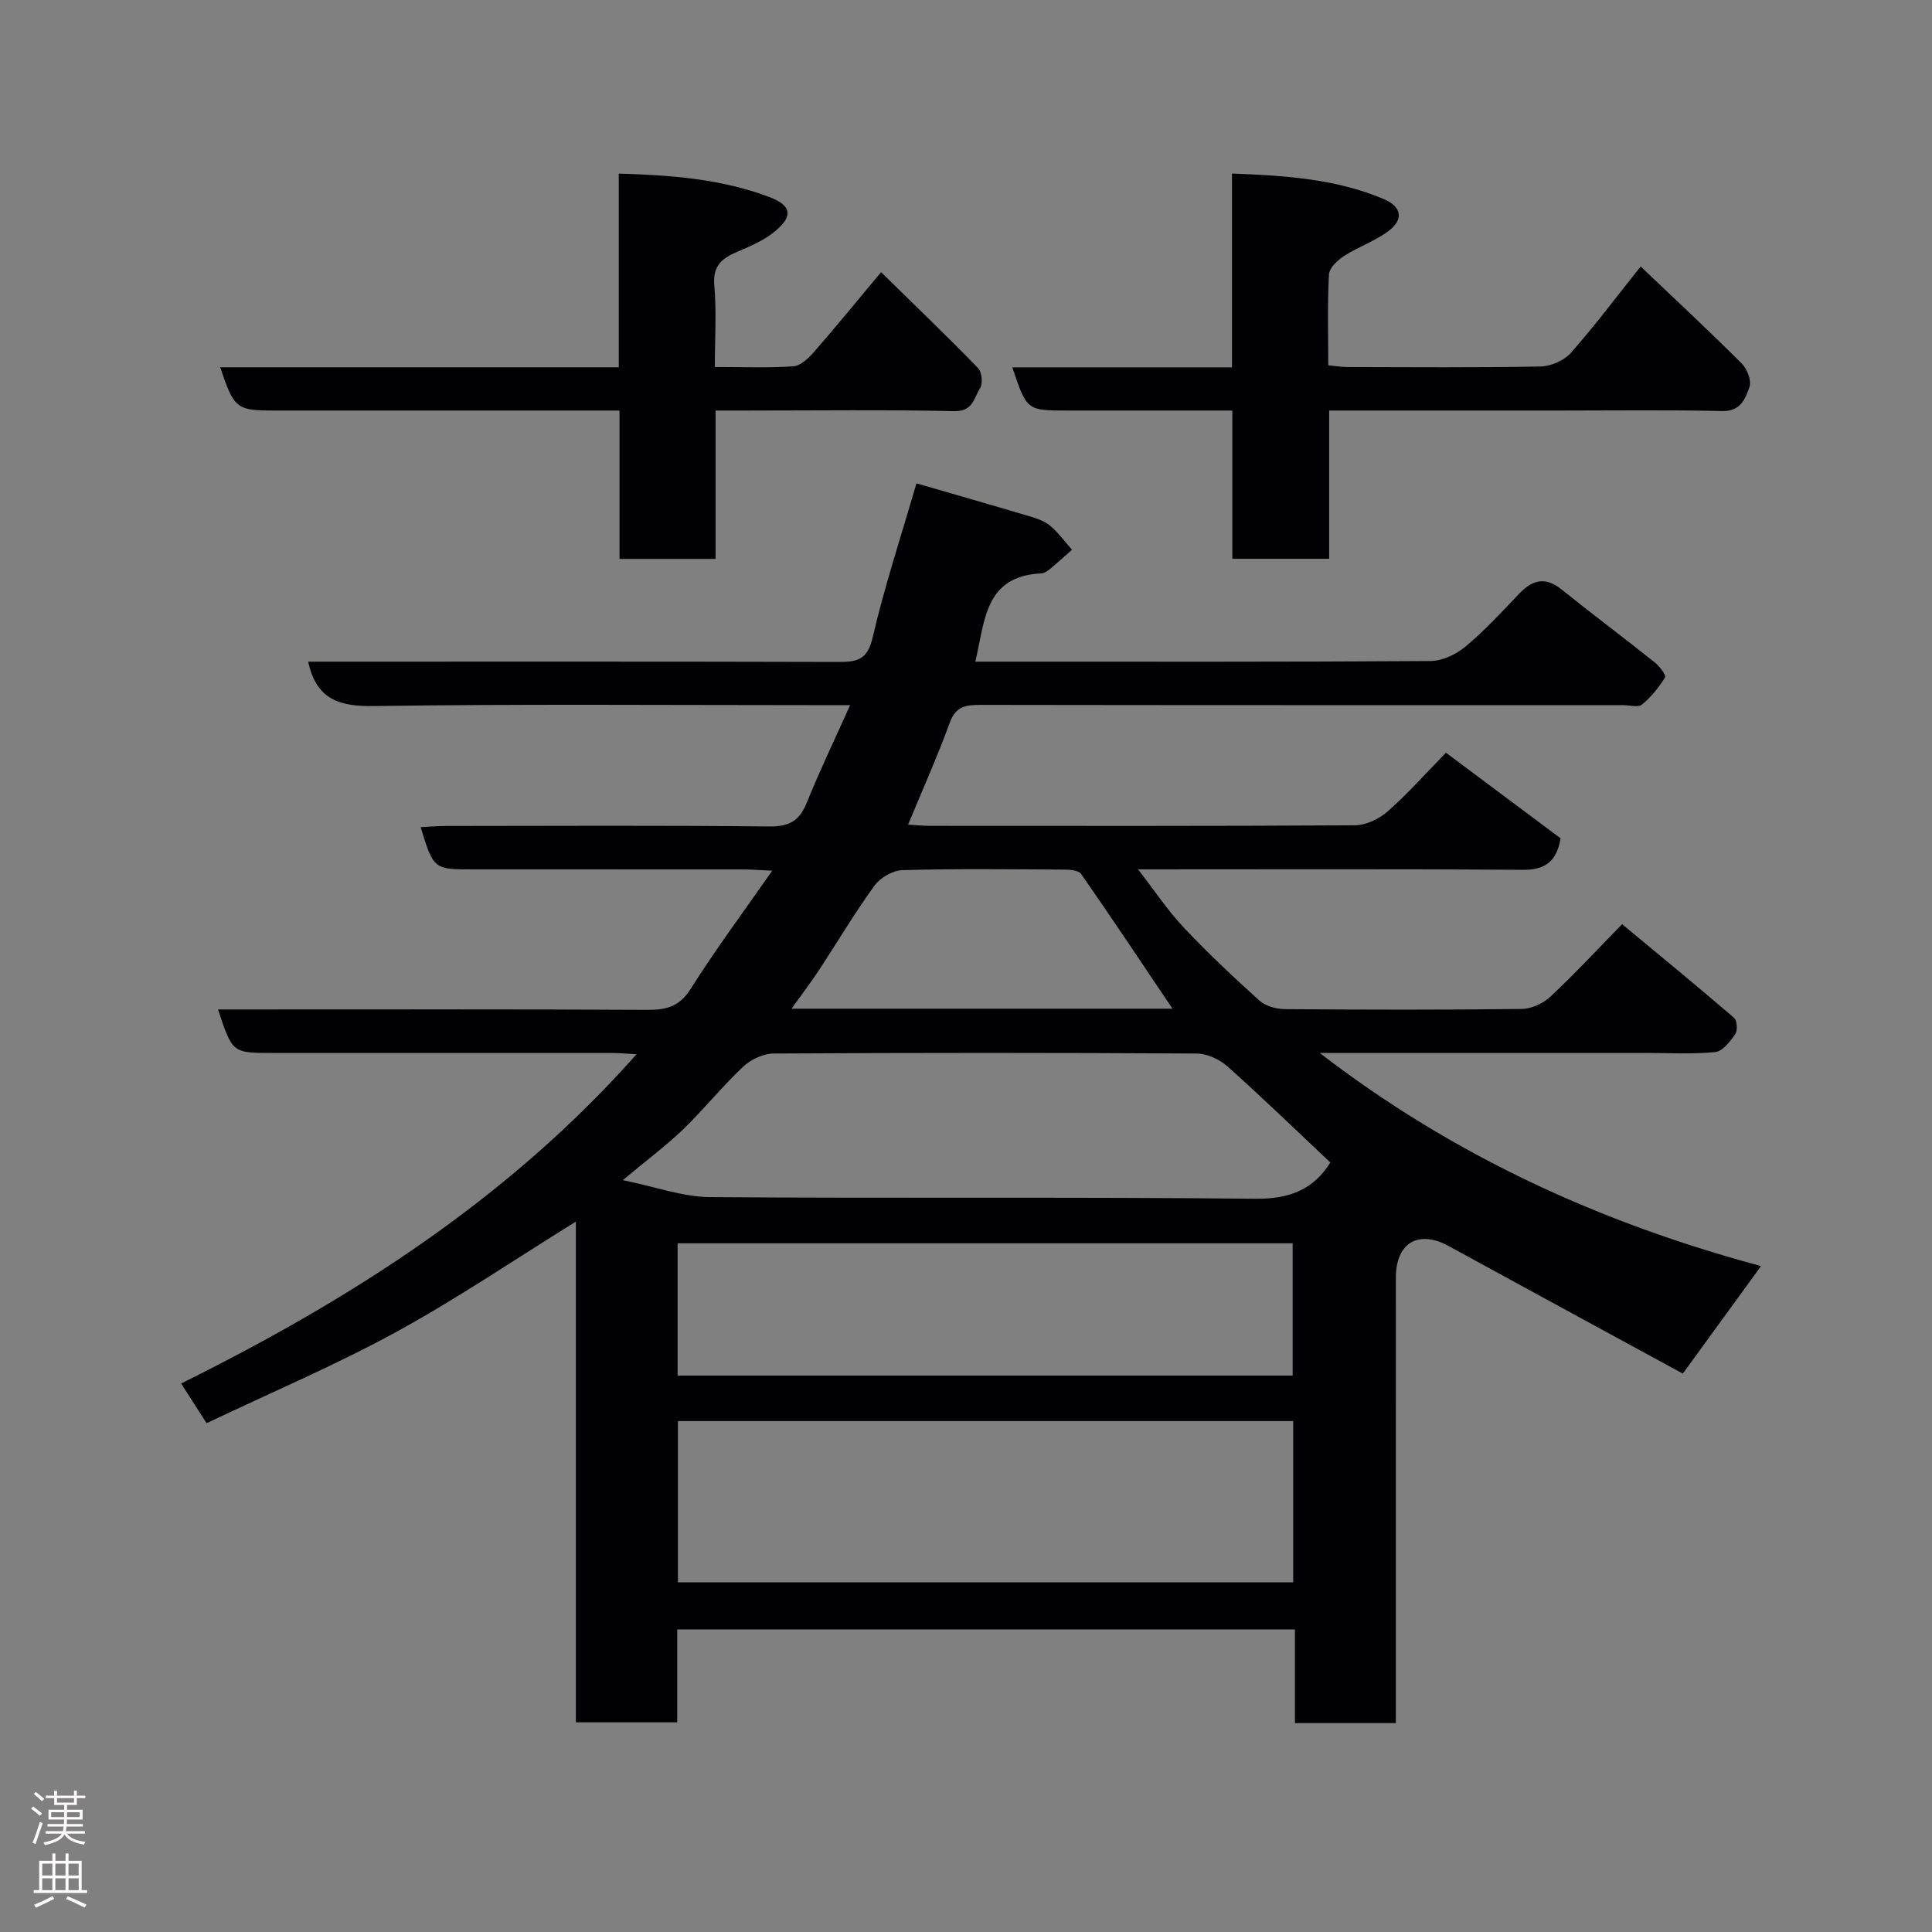 <svg enable-background="new 0 0 400 400" viewBox="0 0 400 400" xmlns="http://www.w3.org/2000/svg"><rect x="0" y="0" width="400" height="400" fill="#808080" stroke="none"/><g fill="#010103"><path d="m289 356.75c-7.33 0-13.93 0-20.9 0 0-6.51 0-12.78 0-19.4-42.75 0-85.13 0-127.89 0v19.24c-7.08 0-13.8 0-20.98 0 0-34.29 0-68.71 0-103.67-12.8 7.93-24.74 16.05-37.35 22.93-12.57 6.86-25.82 12.48-39.11 18.81-1.87-2.92-3.42-5.34-5.27-8.22 35.27-17.5 67.76-38.24 94.29-68.17-1.92-.1-3.48-.26-5.03-.26-23.48-.01-46.98-.01-70.48-.01-8.16 0-8.16 0-11.14-9h5.45c27.83 0 55.66-.07 83.49.08 3.96.02 6.63-.71 8.95-4.39 5.09-8.09 10.82-15.77 16.85-24.42-2.68-.12-4.26-.26-5.84-.26-18.66-.01-37.33-.01-55.99-.01-8.27 0-8.27 0-10.96-8.75 1.82-.09 3.54-.24 5.27-.24 22.33-.02 44.66-.14 66.99.1 4.11.04 6.19-1.22 7.68-4.92 2.68-6.63 5.79-13.08 8.98-20.2-3.15 0-5.59 0-8.03 0-30.16 0-60.33-.25-90.49.19-7.21.11-12-1.3-13.68-9.19h5.19c34.83 0 69.66-.04 104.49.06 3.85.01 6.09-.35 7.17-5.01 2.45-10.58 5.88-20.94 9.08-31.97 7.83 2.27 15.88 4.57 23.9 6.97 1.39.41 2.86 1 3.92 1.93 1.63 1.42 2.94 3.21 4.39 4.85-1.55 1.36-3.08 2.76-4.67 4.07-.49.4-1.15.81-1.75.83-11.7.56-11.6 9.86-13.6 18.27h5.25c29.66 0 59.33.07 88.99-.13 2.45-.02 5.3-1.37 7.24-2.99 3.95-3.3 7.49-7.11 11.03-10.86 2.76-2.92 5.42-3.73 8.83-.99 6.39 5.12 12.95 10.04 19.35 15.14.98.78 2.38 2.64 2.11 3.09-1.28 2.08-2.89 4.08-4.78 5.62-.8.65-2.58.12-3.91.12-44.33 0-88.65.02-132.98-.05-3.01 0-5.17.23-6.41 3.65-2.55 7-5.61 13.82-8.64 21.14 1.66.1 3.07.25 4.48.25 29.33.01 58.66.07 87.99-.11 2.3-.01 5.02-1.3 6.79-2.85 4.12-3.62 7.78-7.76 12.1-12.18 8.02 5.99 15.9 11.87 23.73 17.72-.82 4.81-3.16 6.56-7.88 6.53-26.14-.19-52.29-.09-79.59-.09 3.48 4.49 6.16 8.54 9.45 12.03 4.98 5.28 10.27 10.27 15.67 15.13 1.28 1.15 3.5 1.76 5.3 1.77 16.33.13 32.66.17 48.99-.04 2.02-.02 4.45-1.13 5.94-2.53 4.98-4.65 9.63-9.67 14.86-15.02 7.93 6.58 15.63 12.9 23.18 19.39.64.55.76 2.63.24 3.39-1.05 1.52-2.62 3.55-4.14 3.7-4.79.47-9.65.18-14.48.18-22.16 0-44.32 0-67.41 0 27.81 21.42 58.33 35.24 91.37 44.13-5.24 7.2-10.37 14.26-16.19 22.26-15.86-8.64-32.19-17.49-48.48-26.41-6.25-3.42-10.93-.7-10.93 6.53-.01 28.83-.01 57.66-.01 86.49.01 1.79.01 3.6.01 5.75zm-148.64-62.53v33.39h127.38c0-11.32 0-22.25 0-33.39-42.52 0-84.77 0-127.38 0zm-11.41-49.88c6.84 1.39 12.44 3.47 18.05 3.51 37.66.29 75.33-.06 113 .34 7.15.08 12.04-2.05 15.43-7.51-7.08-6.66-14.07-13.45-21.34-19.93-1.64-1.46-4.24-2.62-6.4-2.63-29.17-.17-58.33-.17-87.5 0-2.15.01-4.75 1.23-6.34 2.73-4.32 4.07-8.06 8.76-12.33 12.89-3.53 3.4-7.49 6.35-12.57 10.6zm138.68 40.46c0-9.49 0-18.54 0-27.39-42.74 0-85.1 0-127.34 0v27.39zm-24.88-75.96c-6.49-9.64-12.61-18.84-18.92-27.9-.53-.76-2.3-.89-3.5-.9-11.16-.06-22.33-.2-33.48.11-2 .05-4.59 1.55-5.79 3.2-4.11 5.67-7.69 11.72-11.55 17.58-1.66 2.53-3.51 4.94-5.63 7.91z"/><path d="m128.11 76.04c0-13.69 0-26.63 0-40.1 10.85.31 21.23 1.11 31.12 4.83 4.66 1.76 5.03 3.93 1.3 7.06-2.18 1.83-4.95 3.06-7.61 4.18-3.26 1.36-5.41 2.84-5.03 7.07.48 5.42.11 10.92.11 16.9 5.69 0 10.98.22 16.24-.14 1.5-.1 3.14-1.66 4.27-2.95 4.52-5.17 8.86-10.5 13.91-16.54 6.76 6.63 13.53 13.13 20.08 19.86.8.82 1.02 3.22.41 4.17-1.25 1.93-1.43 4.82-5.27 4.74-14.5-.31-29-.12-43.49-.12-1.82 0-3.63 0-5.99 0v30.71c-6.81 0-13.08 0-19.9 0 0-9.92 0-19.98 0-30.71-2.3 0-4.06 0-5.82 0-21.83 0-43.66 0-65.49 0-8.01 0-8.46-.34-11.36-8.96z"/><path d="m255.07 76.06c0-13.67 0-26.6 0-40.13 10.98.42 21.48 1.08 31.43 5.29 3.71 1.57 4.13 4.2 1.07 6.54-2.79 2.13-6.29 3.3-9.27 5.22-1.36.87-3.08 2.48-3.15 3.84-.34 6.13-.15 12.29-.15 18.8 1.44.14 2.7.37 3.97.37 13.32.03 26.65.14 39.96-.11 2.15-.04 4.88-1.22 6.29-2.81 4.98-5.63 9.49-11.67 14.46-17.9 6.98 6.65 14.07 13.25 20.93 20.09 1.12 1.11 2.06 3.54 1.61 4.84-.84 2.38-1.8 5.08-5.6 5-11.16-.25-22.32-.1-33.48-.1-15.8 0-31.61 0-47.95 0v30.69c-6.92 0-13.3 0-20.05 0 0-10.09 0-20.02 0-30.69-4.43 0-8.52 0-12.6 0-7.16 0-14.32 0-21.48 0-8.47 0-8.47 0-11.47-8.94z"/></g><path d="m6.44 374.46.42-.45c.65.47 1.27.95 1.85 1.44l-.45.49c-.65-.56-1.25-1.06-1.82-1.48m.93 7.33-.63-.26c.55-1.36 1.05-2.8 1.52-4.33.19.1.38.19.59.27-.46 1.29-.95 2.73-1.48 4.32m-.38-10.38.44-.42c.43.34 1.01.82 1.74 1.44l-.49.49c-.53-.51-1.09-1.01-1.69-1.51m2.5.35h1.72v-1.04h.59v1.04h3.52v-1.04h.59v1.04h1.75v.53h-1.75v1.42h-2.03v.97h3.22v2.03h-3.24c0 .35-.01.66-.03.93h3.32v.53h-3.37c-.03.27-.08.58-.15.94h3.96v.53h-3.71c.67.92 1.93 1.48 3.79 1.68-.13.24-.23.44-.29.59-2.13-.38-3.48-1.08-4.04-2.12-.43.97-1.77 1.72-4.03 2.23-.09-.19-.2-.37-.33-.55 2.1-.42 3.37-1.03 3.81-1.83h-3.36v-.53h3.58c.08-.29.13-.61.16-.94h-3.33v-.53h3.39c.02-.27.04-.58.04-.93h-3.23v-2.03h3.25v-.97h-2.07v-1.42h-1.73zm1.12 3.44v1h2.65c.01-.3.02-.44.01-.4v-.25-.35zm1.19-2h3.52v-.91h-3.52zm4.71 2h-2.63v.59c0 .16-.01.28-.01.4h2.64z" fill="#fcfafa"/><path d="m13.56 383.74h.63v1.52h2.72v6.07h1.13v.6h-11.06v-.6h1.13v-6.07h2.73v-1.52h.63v1.52h2.1v-1.52zm-2.69 8.83.38.56c-1.24.63-2.53 1.25-3.85 1.85-.1-.21-.21-.42-.34-.63 1.36-.55 2.63-1.15 3.81-1.78m-2.13-4.27h2.1v-2.45h-2.1zm0 3.04h2.1v-2.46h-2.1zm2.72-3.04h2.1v-2.45h-2.1zm0 3.04h2.1v-2.46h-2.1zm6.07 3.6c-1.41-.71-2.7-1.3-3.86-1.78l.35-.56c1.45.62 2.75 1.19 3.88 1.72zm-1.25-9.09h-2.1v2.45h2.1zm-2.09 5.49h2.1v-2.46h-2.1z" fill="#fcfafa"/></svg>